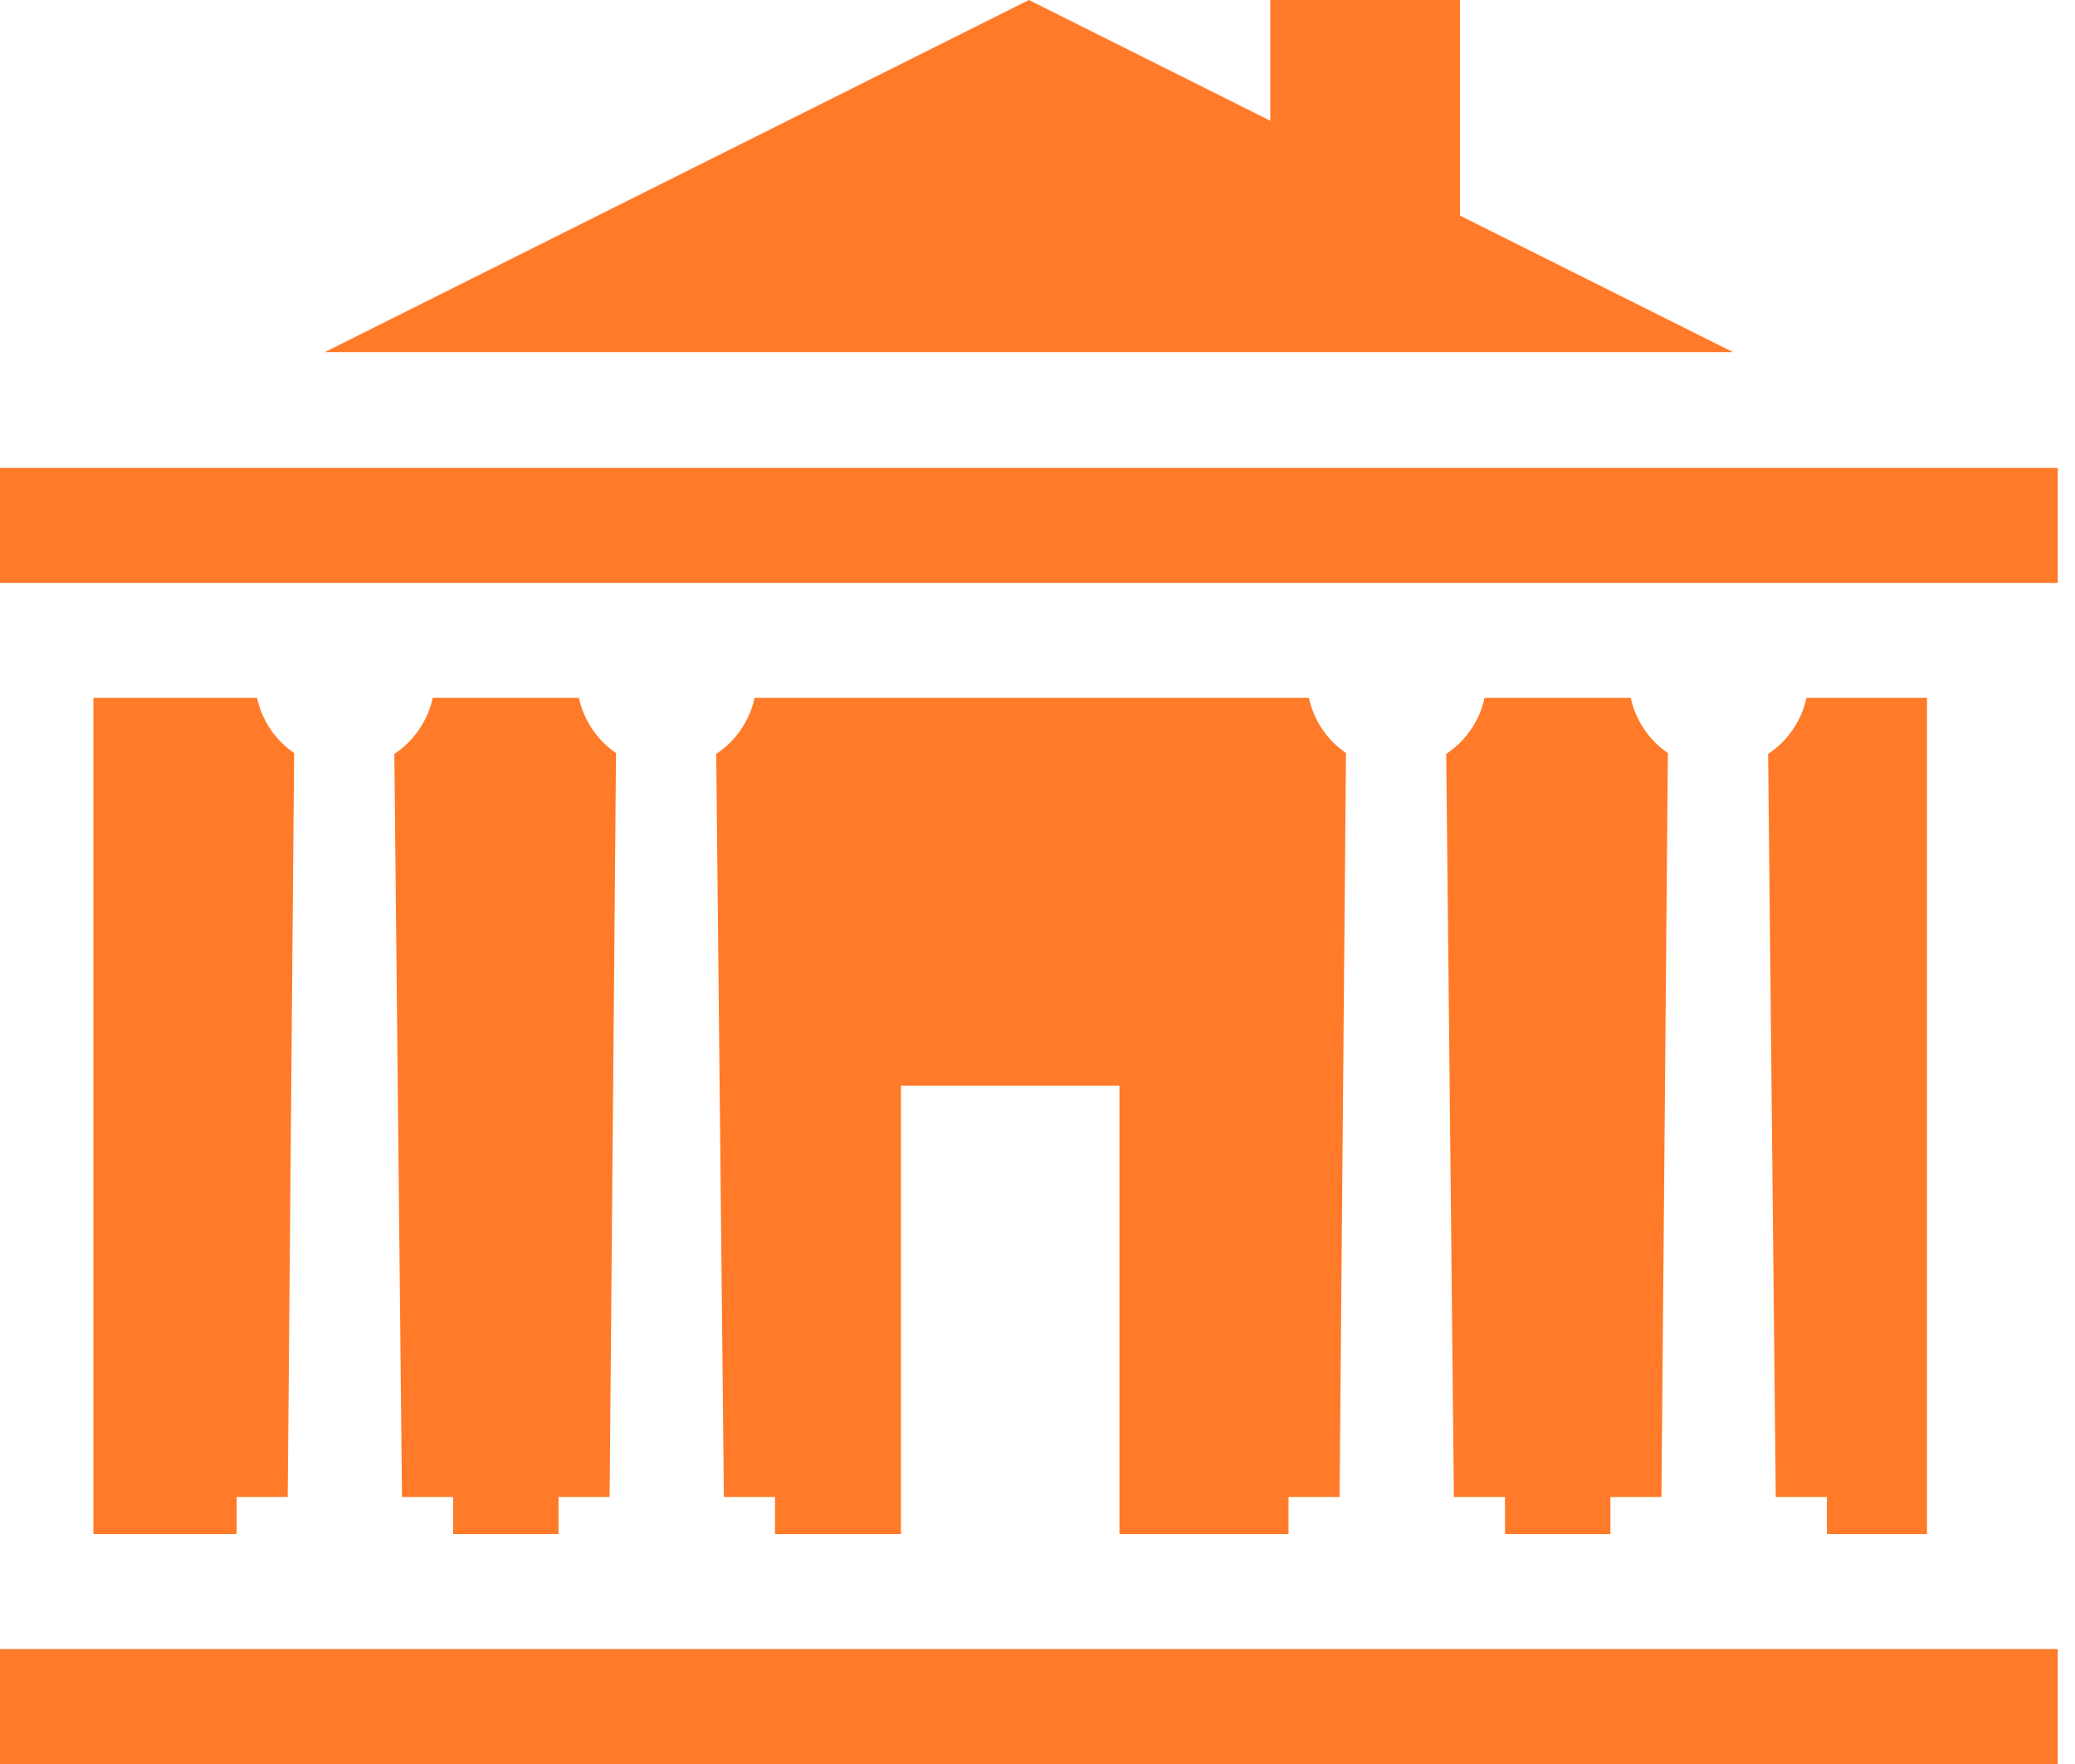 <svg width="80" height="68" viewBox="0 0 80 68" fill="none" xmlns="http://www.w3.org/2000/svg">
<g id="Icon">
<path id="Vector" d="M79.336 68H0V63.568H79.336V68ZM79.336 18.038H0V22.47H79.336V18.038ZM56.288 8.311V0H48.975V4.654L39.668 0L12.52 13.575H66.816L56.288 8.311ZM15.203 29.062L15.498 57.707H17.47V59.136H21.534V57.707H23.503L23.75 29.03C23.031 28.537 22.511 27.782 22.319 26.902H16.683C16.487 27.801 15.947 28.571 15.203 29.062ZM55.758 29.062L56.053 57.707H58.024V59.136H62.088V57.707H64.056L64.303 29.03C63.584 28.537 63.064 27.782 62.873 26.902H57.236C57.041 27.801 56.502 28.571 55.758 29.062ZM69.648 26.902C69.451 27.802 68.912 28.572 68.168 29.062L68.463 57.707H70.435V59.136H74.294V26.902H69.648ZM9.124 57.706H11.093L11.34 29.029C10.621 28.536 10.101 27.781 9.91 26.901H3.601V59.136H9.124V57.706ZM49.678 59.136V57.706H51.646L51.893 29.029C51.175 28.536 50.654 27.781 50.463 26.901H29.093C28.897 27.801 28.357 28.571 27.613 29.061L27.908 57.706H29.88V59.136H34.737V41.85H43.159V59.136H49.678Z" fill="#FF7B29"/>
</g>
</svg>
